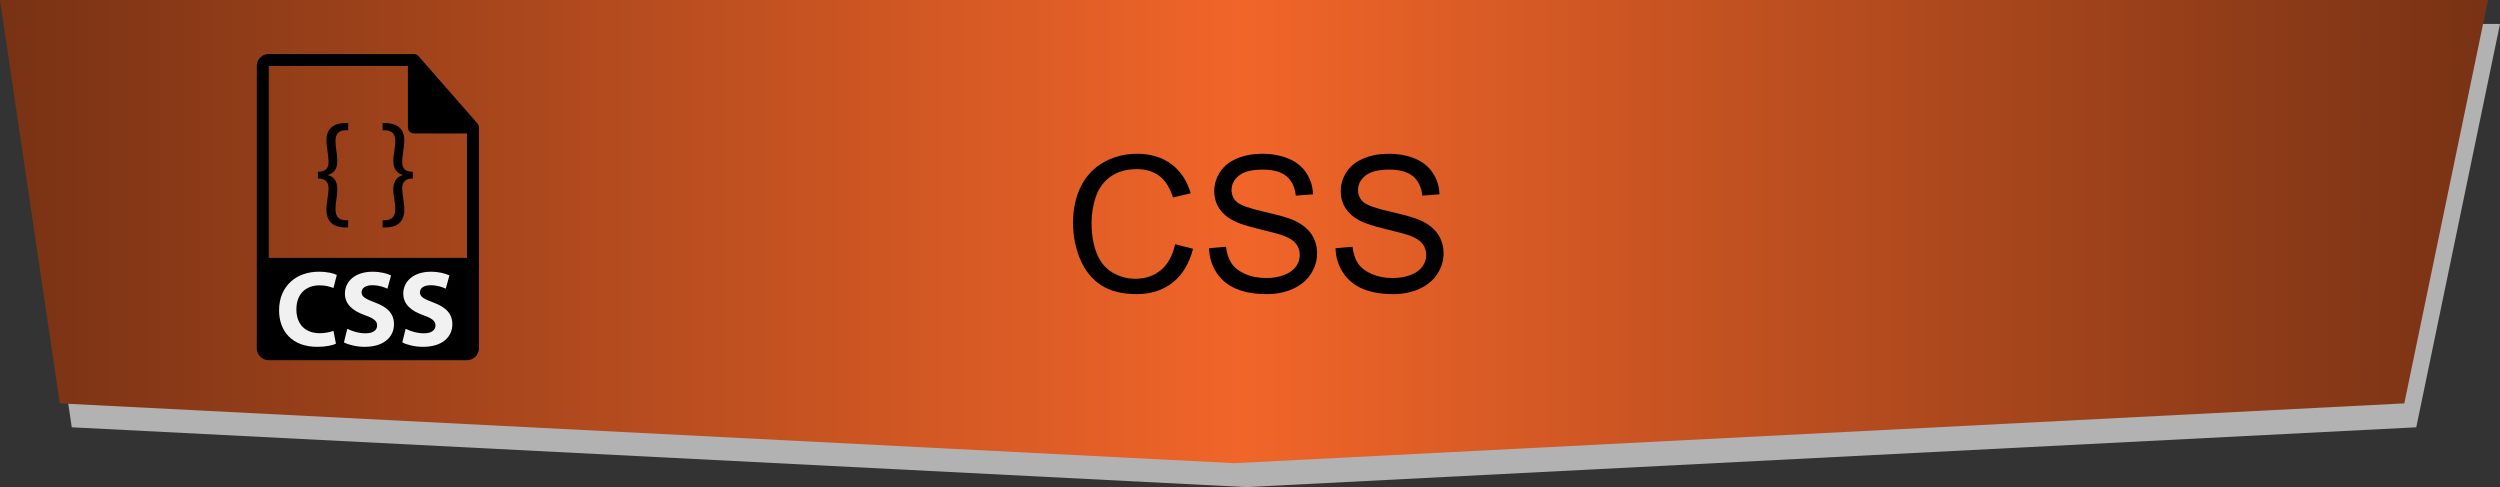 <?xml version="1.0" encoding="utf-8"?>
<!-- Generator: Adobe Illustrator 17.0.0, SVG Export Plug-In . SVG Version: 6.00 Build 0)  -->
<!DOCTYPE svg PUBLIC "-//W3C//DTD SVG 1.1//EN" "http://www.w3.org/Graphics/SVG/1.1/DTD/svg11.dtd">
<svg version="1.1" id="Capa_1" xmlns:x="http://ns.adobe.com/Extensibility/1.0/" xmlns:i="http://ns.adobe.com/AdobeIllustrator/10.0/" xmlns:graph="http://ns.adobe.com/Graphs/1.0/"
	 xmlns="http://www.w3.org/2000/svg" xmlns:xlink="http://www.w3.org/1999/xlink" x="0px" y="0px" width="235.28px"
	 height="45.842px" viewBox="0 0 235.28 45.842" enable-background="new 0 0 235.28 45.842" xml:space="preserve">
<rect x="0" y="0" width="235.28" height="45.842" fill="#333333" stroke="none"/>
<g>
	<g>
		<polygon fill="#B2B2B2" points="227.4,40.213 117.307,45.842 6.754,40.213 1.125,2.251 235.28,2.251 		"/>
	</g>
	<g>
		
			<linearGradient id="SVGID_1_" gradientUnits="userSpaceOnUse" x1="-244" y1="119.046" x2="-9.846" y2="119.046" gradientTransform="matrix(1 0 0 -1 244 140.842)">
			<stop  offset="0" style="stop-color:#783214"/>
			<stop  offset="0.5" style="stop-color:#F16529"/>
			<stop  offset="1" style="stop-color:#783214"/>
		</linearGradient>
		<polygon fill="url(#SVGID_1_)" points="226.274,37.962 116.182,43.591 5.628,37.962 0,0 234.154,0 		"/>
	</g>
</g>
<g>
	<rect x="25.317" y="25.278" fill="#F1F1F1" width="17.833" height="7.833"/>
	<g>
		<path d="M45.069,11.986c-0.001-0.132-0.043-0.263-0.134-0.366l-5.557-6.347c-0.001-0.002-0.003-0.003-0.004-0.004
			c-0.033-0.037-0.071-0.067-0.112-0.094c-0.012-0.008-0.024-0.015-0.037-0.022c-0.035-0.019-0.073-0.035-0.111-0.047
			c-0.011-0.003-0.02-0.007-0.03-0.01c-0.042-0.01-0.085-0.016-0.13-0.016H25.296c-0.624,0-1.13,0.507-1.13,1.13v26.56
			c0,0.624,0.507,1.13,1.13,1.13h18.649c0.623,0,1.13-0.507,1.13-1.13V12.049C45.076,12.028,45.073,12.006,45.069,11.986z
			 M30.09,31.359c0.467,0,0.986-0.101,1.292-0.224l0.233,1.211c-0.285,0.143-0.926,0.295-1.76,0.295c-2.37,0-3.59-1.475-3.59-3.428
			c0-2.34,1.668-3.642,3.743-3.642c0.803,0,1.414,0.163,1.688,0.305l-0.315,1.231c-0.315-0.132-0.752-0.253-1.302-0.253
			c-1.23,0-2.186,0.743-2.186,2.267C27.893,30.495,28.707,31.359,30.09,31.359z M34.312,32.641c-0.783,0-1.557-0.204-1.943-0.418
			l0.315-1.281c0.417,0.213,1.058,0.427,1.719,0.427c0.712,0,1.088-0.294,1.088-0.742c0-0.427-0.325-0.671-1.149-0.966
			c-1.139-0.396-1.882-1.027-1.882-2.023c0-1.17,0.976-2.065,2.594-2.065c0.772,0,1.342,0.163,1.75,0.346l-0.346,1.251
			c-0.275-0.133-0.763-0.326-1.434-0.326s-0.997,0.305-0.997,0.662c0,0.438,0.387,0.63,1.271,0.966
			c1.21,0.447,1.78,1.078,1.78,2.044C37.078,31.665,36.193,32.641,34.312,32.641z M39.805,32.641c-0.783,0-1.557-0.204-1.943-0.418
			l0.315-1.281c0.417,0.213,1.058,0.427,1.718,0.427c0.712,0,1.088-0.294,1.088-0.742c0-0.427-0.325-0.671-1.148-0.966
			c-1.139-0.396-1.882-1.027-1.882-2.023c0-1.17,0.977-2.065,2.595-2.065c0.772,0,1.342,0.163,1.749,0.346L41.95,27.17
			c-0.274-0.133-0.762-0.326-1.434-0.326c-0.671,0-0.997,0.305-0.997,0.662c0,0.438,0.387,0.63,1.272,0.966
			c1.21,0.447,1.78,1.078,1.78,2.044C42.571,31.665,41.687,32.641,39.805,32.641z M43.945,24.27H25.296V6.21h13.092v5.783
			c0,0.312,0.253,0.565,0.565,0.565h4.992V24.27z"/>
		<path d="M30.72,13.193c0,0.346,0.05,0.679,0.1,1.024c0.049,0.344,0.098,0.69,0.098,1.035c0,0.432-0.123,0.913-0.999,0.913v0.629
			c0.876,0,0.999,0.53,0.999,0.913c0,0.334-0.049,0.666-0.098,1c-0.05,0.333-0.1,0.677-0.1,1.011c0,1.245,0.765,1.69,1.789,1.69
			h0.259V20.73h-0.221c-0.691,0-0.975-0.383-0.975-1.074c0-0.296,0.037-0.58,0.086-0.888c0.05-0.296,0.086-0.604,0.086-0.937
			c0.013-0.79-0.333-1.208-0.888-1.345v-0.023c0.556-0.149,0.901-0.544,0.888-1.333c0-0.332-0.037-0.629-0.086-0.936
			c-0.049-0.297-0.086-0.593-0.086-0.876c0-0.666,0.246-1.061,0.975-1.061h0.221v-0.679h-0.259
			C31.461,11.578,30.72,12.059,30.72,13.193z"/>
		<path d="M37.853,15.253c0-0.345,0.05-0.691,0.1-1.035c0.049-0.345,0.099-0.678,0.099-1.024c0-1.135-0.753-1.616-1.802-1.616
			h-0.246v0.679h0.222c0.716,0.012,0.975,0.394,0.975,1.061c0,0.283-0.049,0.579-0.086,0.876c-0.05,0.308-0.1,0.604-0.1,0.936
			c0,0.79,0.346,1.184,0.889,1.333v0.023c-0.543,0.136-0.889,0.555-0.889,1.345c0,0.333,0.049,0.642,0.1,0.937
			c0.037,0.309,0.086,0.593,0.086,0.888c0,0.691-0.296,1.061-0.986,1.074h-0.21v0.679h0.259c1.012,0,1.789-0.445,1.789-1.69
			c0-0.333-0.049-0.678-0.099-1.011c-0.049-0.334-0.099-0.666-0.099-1c0-0.383,0.124-0.913,1-0.913v-0.629
			C37.976,16.166,37.853,15.685,37.853,15.253z"/>
	</g>
</g>
<g>
	<path d="M110.588,22.985l1.69,0.427c-0.354,1.388-0.992,2.447-1.913,3.176c-0.92,0.729-2.046,1.093-3.376,1.093
		c-1.377,0-2.497-0.28-3.359-0.841c-0.863-0.561-1.519-1.372-1.969-2.435c-0.45-1.063-0.675-2.205-0.675-3.424
		c0-1.33,0.254-2.49,0.762-3.481c0.508-0.99,1.231-1.743,2.17-2.257c0.938-0.514,1.97-0.771,3.097-0.771
		c1.278,0,2.353,0.326,3.224,0.976c0.871,0.65,1.478,1.565,1.821,2.745l-1.664,0.392c-0.296-0.929-0.726-1.606-1.29-2.03
		c-0.563-0.424-1.272-0.636-2.126-0.636c-0.982,0-1.802,0.235-2.461,0.706c-0.659,0.47-1.123,1.102-1.39,1.895
		c-0.268,0.793-0.401,1.61-0.401,2.453c0,1.086,0.158,2.035,0.475,2.844c0.317,0.811,0.809,1.416,1.477,1.817
		c0.668,0.4,1.391,0.601,2.169,0.601c0.947,0,1.749-0.272,2.405-0.818S110.356,24.06,110.588,22.985z"/>
	<path d="M113.786,23.359l1.594-0.139c0.076,0.639,0.251,1.163,0.527,1.573c0.276,0.409,0.704,0.74,1.285,0.993
		c0.581,0.252,1.234,0.379,1.96,0.379c0.645,0,1.214-0.096,1.708-0.288c0.493-0.191,0.861-0.454,1.102-0.788
		c0.241-0.334,0.362-0.698,0.362-1.094c0-0.4-0.116-0.75-0.349-1.049s-0.616-0.55-1.15-0.754c-0.343-0.133-1.101-0.341-2.274-0.623
		c-1.173-0.281-1.995-0.547-2.465-0.797c-0.61-0.319-1.065-0.716-1.364-1.189c-0.299-0.474-0.449-1.003-0.449-1.59
		c0-0.645,0.183-1.247,0.549-1.808c0.366-0.561,0.9-0.986,1.603-1.277c0.703-0.29,1.484-0.436,2.345-0.436
		c0.946,0,1.781,0.153,2.505,0.458c0.723,0.305,1.279,0.754,1.668,1.346c0.39,0.592,0.599,1.263,0.628,2.013l-1.621,0.122
		c-0.087-0.808-0.382-1.417-0.884-1.83c-0.503-0.413-1.245-0.619-2.227-0.619c-1.023,0-1.768,0.187-2.235,0.562
		c-0.467,0.375-0.701,0.826-0.701,1.354c0,0.459,0.166,0.836,0.497,1.133c0.325,0.296,1.175,0.6,2.548,0.911
		c1.374,0.311,2.316,0.583,2.828,0.814c0.743,0.343,1.292,0.777,1.646,1.303s0.531,1.131,0.531,1.816c0,0.68-0.194,1.32-0.584,1.922
		c-0.389,0.601-0.948,1.068-1.677,1.402c-0.729,0.334-1.55,0.501-2.462,0.501c-1.156,0-2.125-0.168-2.906-0.505
		s-1.394-0.844-1.838-1.521S113.809,24.213,113.786,23.359z"/>
	<path d="M125.689,23.359l1.594-0.139c0.076,0.639,0.252,1.163,0.527,1.573c0.276,0.409,0.704,0.74,1.285,0.993
		c0.581,0.252,1.234,0.379,1.961,0.379c0.645,0,1.214-0.096,1.707-0.288c0.494-0.191,0.861-0.454,1.103-0.788
		s0.361-0.698,0.361-1.094c0-0.4-0.116-0.75-0.349-1.049s-0.615-0.55-1.149-0.754c-0.343-0.133-1.102-0.341-2.274-0.623
		c-1.174-0.281-1.995-0.547-2.466-0.797c-0.61-0.319-1.064-0.716-1.363-1.189c-0.3-0.474-0.449-1.003-0.449-1.59
		c0-0.645,0.184-1.247,0.549-1.808c0.366-0.561,0.9-0.986,1.604-1.277c0.703-0.29,1.484-0.436,2.344-0.436
		c0.946,0,1.782,0.153,2.505,0.458c0.724,0.305,1.279,0.754,1.669,1.346c0.389,0.592,0.598,1.263,0.627,2.013l-1.62,0.122
		c-0.088-0.808-0.383-1.417-0.885-1.83c-0.503-0.413-1.244-0.619-2.227-0.619c-1.022,0-1.767,0.187-2.234,0.562
		c-0.468,0.375-0.701,0.826-0.701,1.354c0,0.459,0.165,0.836,0.496,1.133c0.325,0.296,1.175,0.6,2.549,0.911
		s2.316,0.583,2.827,0.814c0.743,0.343,1.293,0.777,1.646,1.303c0.354,0.526,0.532,1.131,0.532,1.816c0,0.68-0.195,1.32-0.584,1.922
		c-0.39,0.601-0.948,1.068-1.678,1.402c-0.729,0.334-1.549,0.501-2.461,0.501c-1.156,0-2.125-0.168-2.906-0.505
		s-1.394-0.844-1.838-1.521S125.711,24.213,125.689,23.359z"/>
</g>
</svg>
